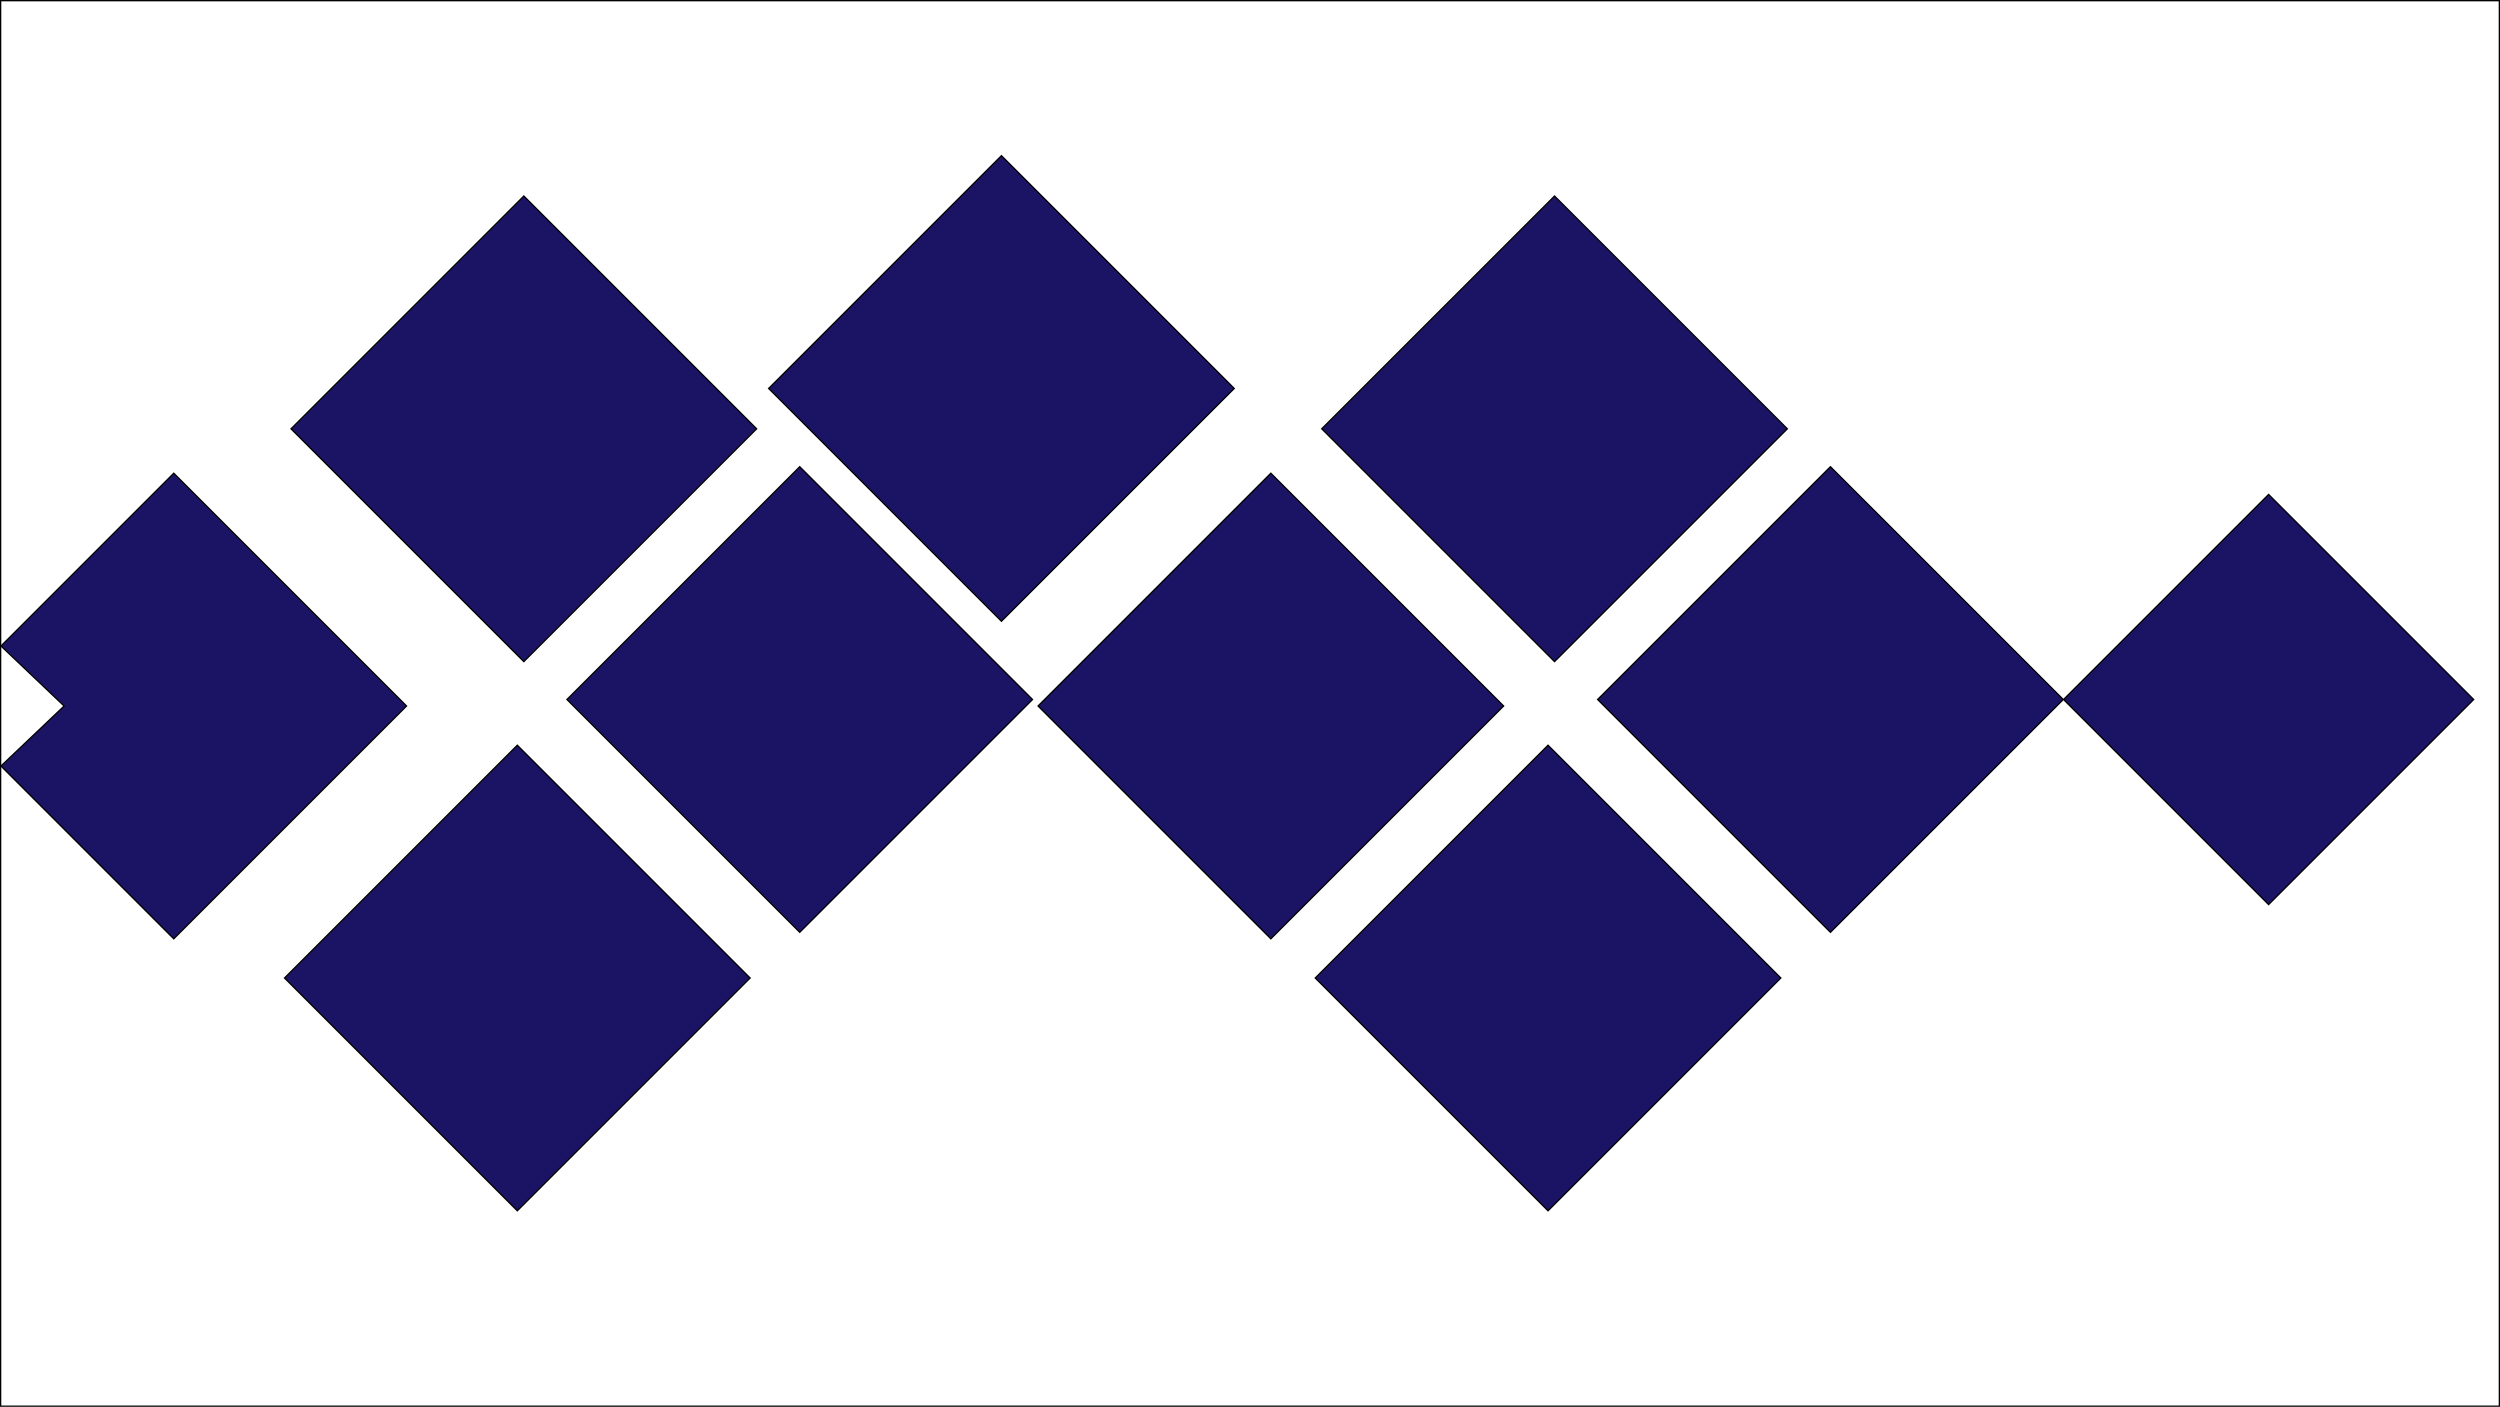 <svg xmlns="http://www.w3.org/2000/svg" width="1921" height="1081" viewBox="0 0 1921 1081"><title>02_borders_alt</title><rect x="270.5" y="624.5" width="253" height="253" transform="translate(-414.26 501.18) rotate(-45)" style="fill:#1b1464"/><path d="M397,572.81,575.19,751,397,929.19,218.81,751,397,572.81m0-1.41L217.39,751,397,930.61,576.61,751,397,571.39Z" transform="translate(0.5 0.5)"/><rect x="487.5" y="410.5" width="253" height="253" transform="translate(-199.38 591.95) rotate(-45)" style="fill:#1b1464"/><path d="M614,358.81,792.19,537,614,715.19,435.81,537,614,358.81m0-1.41L434.39,537,614,716.61,793.61,537,614,357.39Z" transform="translate(0.5 0.5)"/><rect x="275.5" y="202.5" width="253" height="253" transform="translate(-114.4 381.12) rotate(-45)" style="fill:#1b1464"/><path d="M402,150.81,580.19,329,402,507.19,223.81,329,402,150.81m0-1.41L222.39,329,402,508.61,581.61,329,402,149.39Z" transform="translate(0.5 0.5)"/><rect x="849.5" y="415.5" width="253" height="253" transform="translate(-96.89 849.38) rotate(-45)" style="fill:#1b1464"/><path d="M976,363.81,1154.19,542,976,720.19,797.81,542,976,363.81m0-1.41L796.39,542,976,721.61,1155.61,542,976,362.39Z" transform="translate(0.5 0.5)"/><rect x="1062.5" y="624.5" width="253" height="253" transform="translate(-182.29 1061.21) rotate(-45)" style="fill:#1b1464"/><path d="M1189,572.81,1367.19,751,1189,929.19,1010.81,751,1189,572.81m0-1.41L1009.39,751,1189,930.61,1368.61,751,1189,571.39Z" transform="translate(0.5 0.5)"/><rect x="1279.5" y="410.5" width="253" height="253" transform="translate(32.59 1151.98) rotate(-45)" style="fill:#1b1464"/><path d="M1406,358.81,1584.19,537,1406,715.19,1227.81,537,1406,358.81m0-1.41L1226.39,537,1406,716.61,1585.61,537,1406,357.39Z" transform="translate(0.5 0.5)"/><rect x="1631.26" y="425.56" width="222.87" height="222.87" transform="translate(131.21 1390.06) rotate(-45)" style="fill:#1b1464"/><path d="M1742.7,380.11,1899.59,537,1742.7,693.89,1585.81,537,1742.7,380.11m0-1.41L1584.39,537l158.3,158.3L1901,537,1742.7,378.7Z" transform="translate(0.5 0.5)"/><polygon points="0.72 588.62 49.23 542.5 0.72 496.39 133.5 363.6 312.4 542.5 133.5 721.4 0.72 588.62" style="fill:#1b1464"/><path d="M133,363.81,311.19,542,133,720.19.93,588.13l47.75-45.4.76-.72-.76-.72L.93,495.88,133,363.81m0-1.41L-.5,495.89,48,542-.5,588.11,133,721.61,312.61,542,133,362.39Z" transform="translate(0.5 0.5)"/><rect x="642.5" y="171.5" width="253" height="253" transform="translate(15.02 631.55) rotate(-45)" style="fill:#1b1464"/><path d="M769,119.81,947.19,298,769,476.19,590.81,298,769,119.81m0-1.41L589.39,298,769,477.61,948.61,298,769,118.39Z" transform="translate(0.5 0.5)"/><rect x="1067.5" y="202.5" width="253" height="253" transform="translate(117.58 941.15) rotate(-45)" style="fill:#1b1464"/><path d="M1194,150.81,1372.19,329,1194,507.19,1015.81,329,1194,150.81m0-1.41L1014.39,329,1194,508.61,1373.61,329,1194,149.39Z" transform="translate(0.5 0.5)"/><path d="M1919.5.5v1079H.5V.5h1919m1-1H-.5v1081h1921V-.5Z" transform="translate(0.5 0.5)"/></svg>